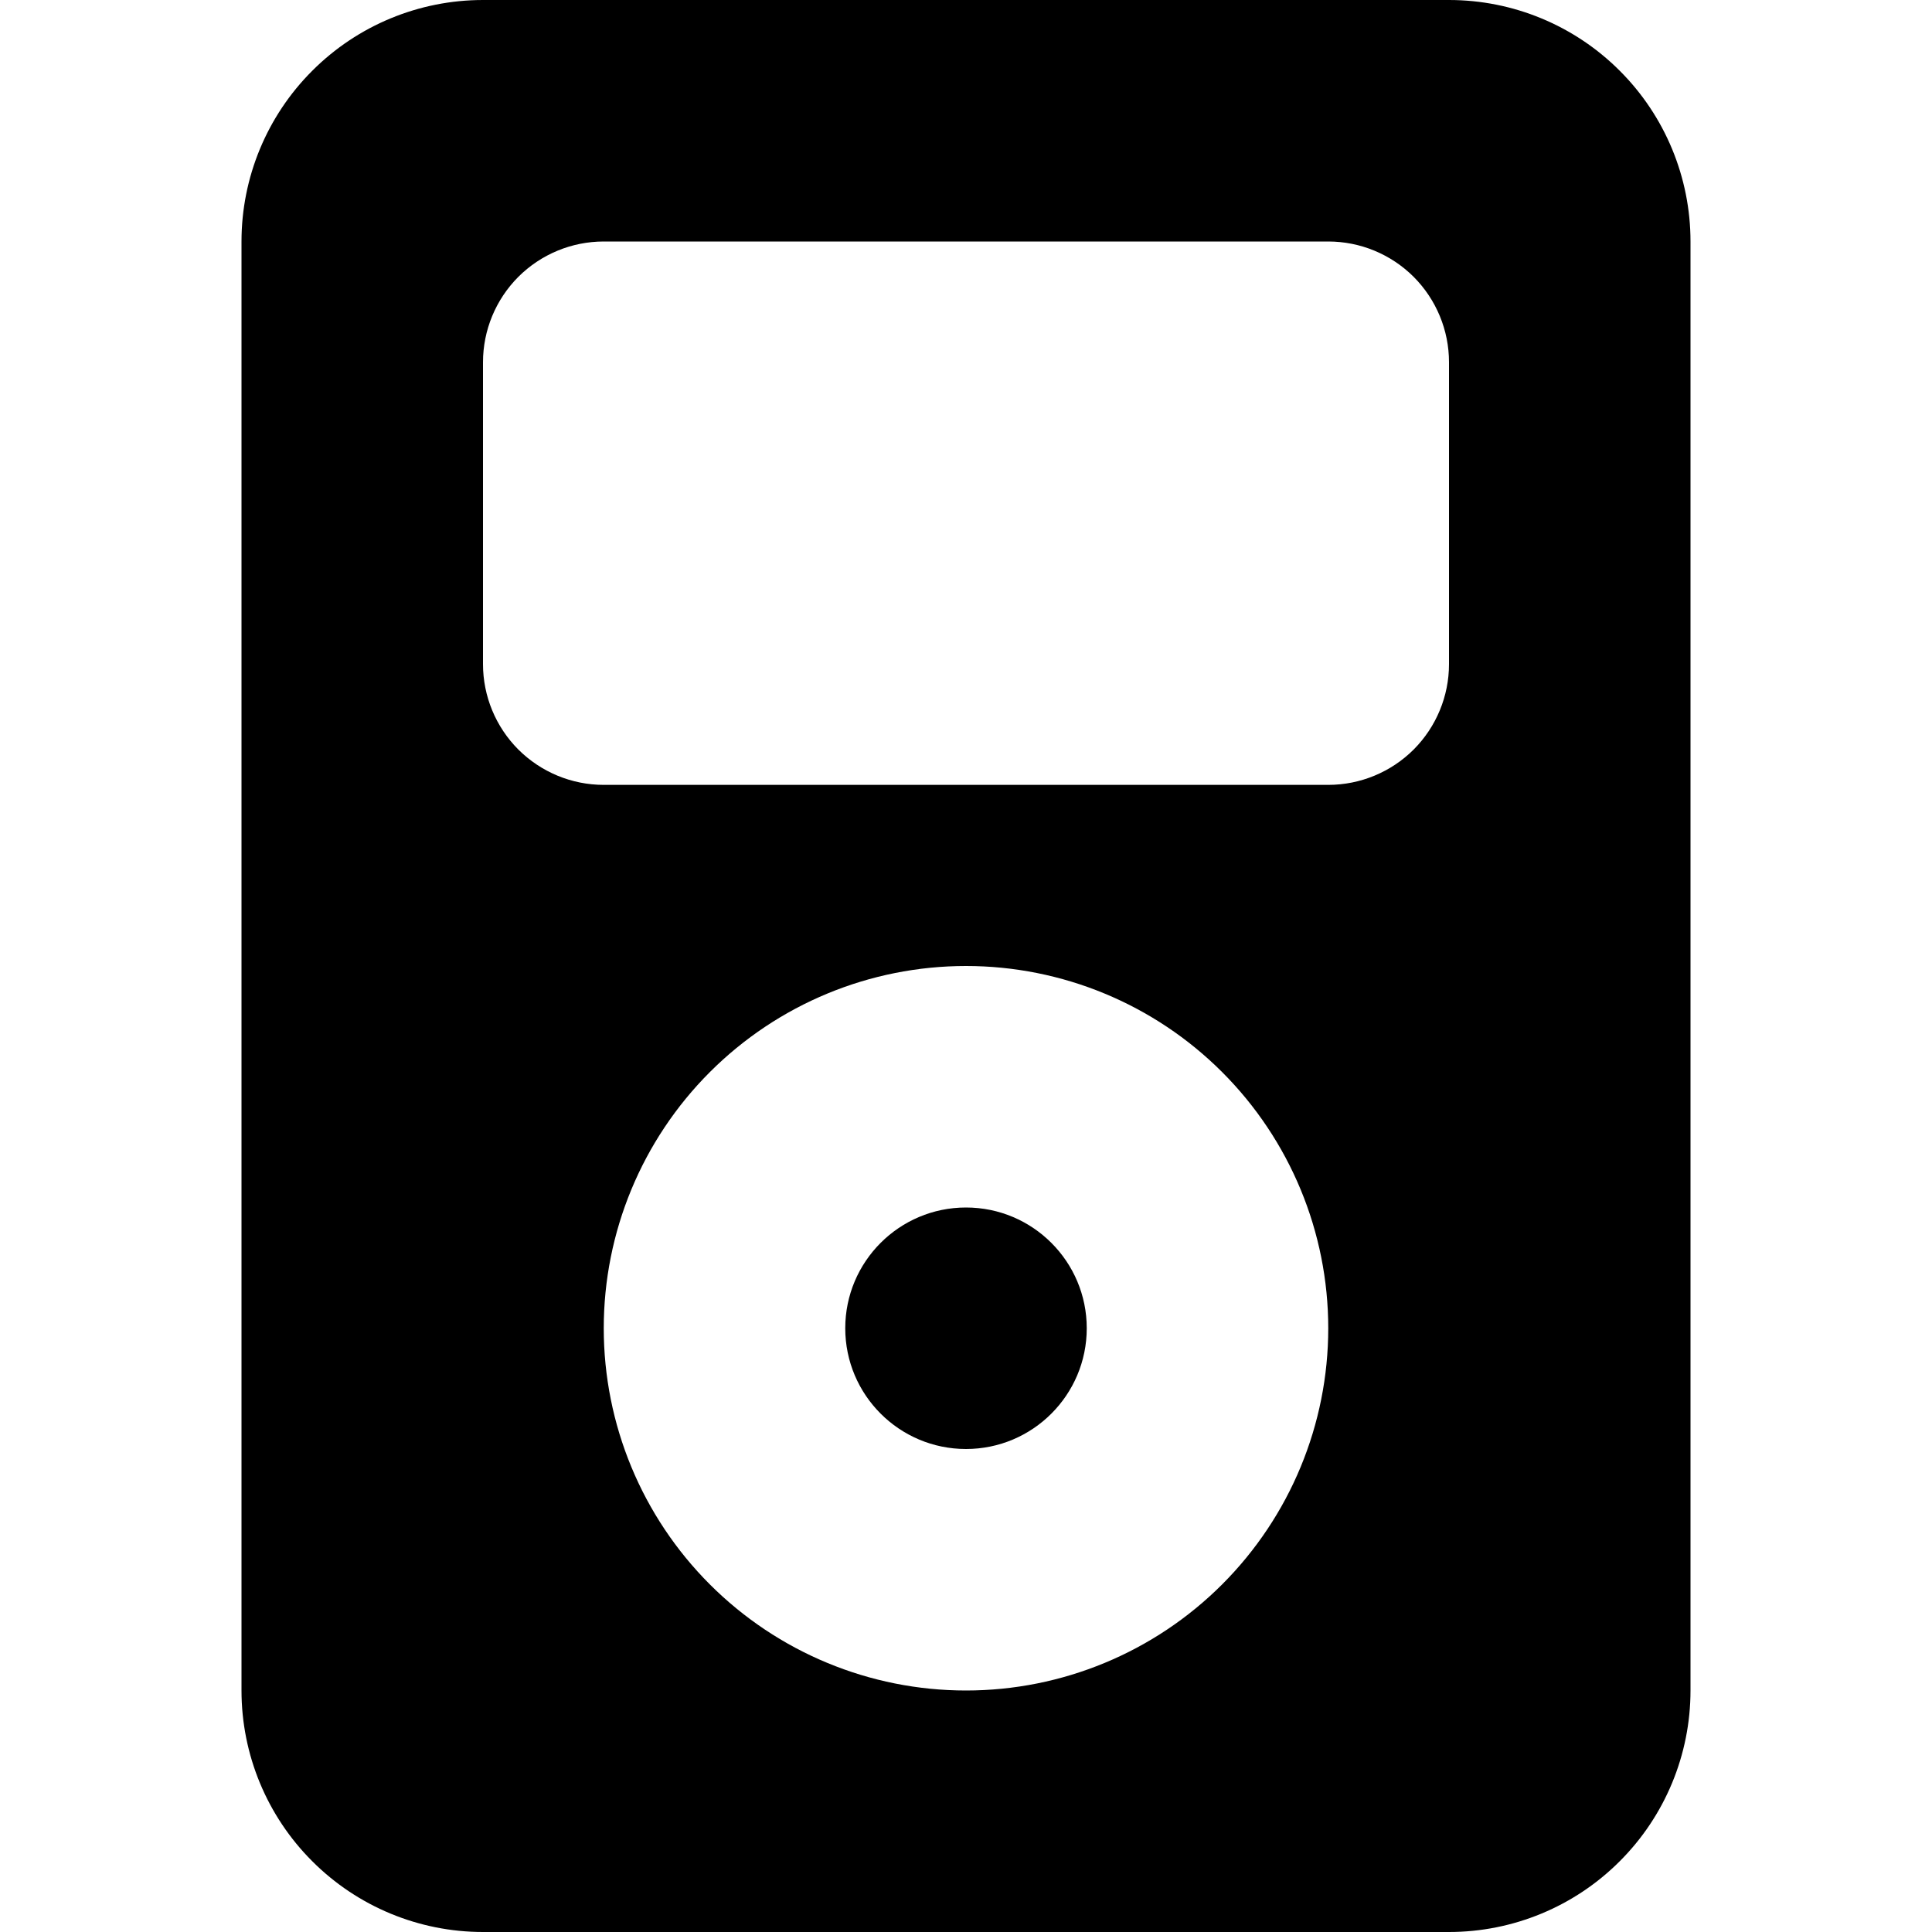 <svg width="24" height="24" viewBox="0 0 24 24" fill="none" xmlns="http://www.w3.org/2000/svg">
<path fill-rule="evenodd" clip-rule="evenodd" d="M3 3C3 2.204 3.316 1.441 3.879 0.879C4.441 0.316 5.204 0 6 0L18 0C18.796 0 19.559 0.316 20.121 0.879C20.684 1.441 21 2.204 21 3V21C21 21.796 20.684 22.559 20.121 23.121C19.559 23.684 18.796 24 18 24H6C5.204 24 4.441 23.684 3.879 23.121C3.316 22.559 3 21.796 3 21V3ZM6 4.5C6 4.102 6.158 3.721 6.439 3.439C6.721 3.158 7.102 3 7.5 3H16.5C16.898 3 17.279 3.158 17.561 3.439C17.842 3.721 18 4.102 18 4.5V8.25C18 8.648 17.842 9.029 17.561 9.311C17.279 9.592 16.898 9.75 16.5 9.75H7.5C7.102 9.75 6.721 9.592 6.439 9.311C6.158 9.029 6 8.648 6 8.25V4.5ZM16.5 16.5C16.5 17.694 16.026 18.838 15.182 19.682C14.338 20.526 13.194 21 12 21C10.806 21 9.662 20.526 8.818 19.682C7.974 18.838 7.5 17.694 7.5 16.5C7.5 15.306 7.974 14.162 8.818 13.318C9.662 12.474 10.806 12 12 12C13.194 12 14.338 12.474 15.182 13.318C16.026 14.162 16.5 15.306 16.5 16.5Z" fill="black"/>
<path d="M12 18C12.828 18 13.5 17.328 13.5 16.5C13.5 15.672 12.828 15 12 15C11.172 15 10.5 15.672 10.5 16.5C10.5 17.328 11.172 18 12 18Z" fill="black"/>
</svg>
